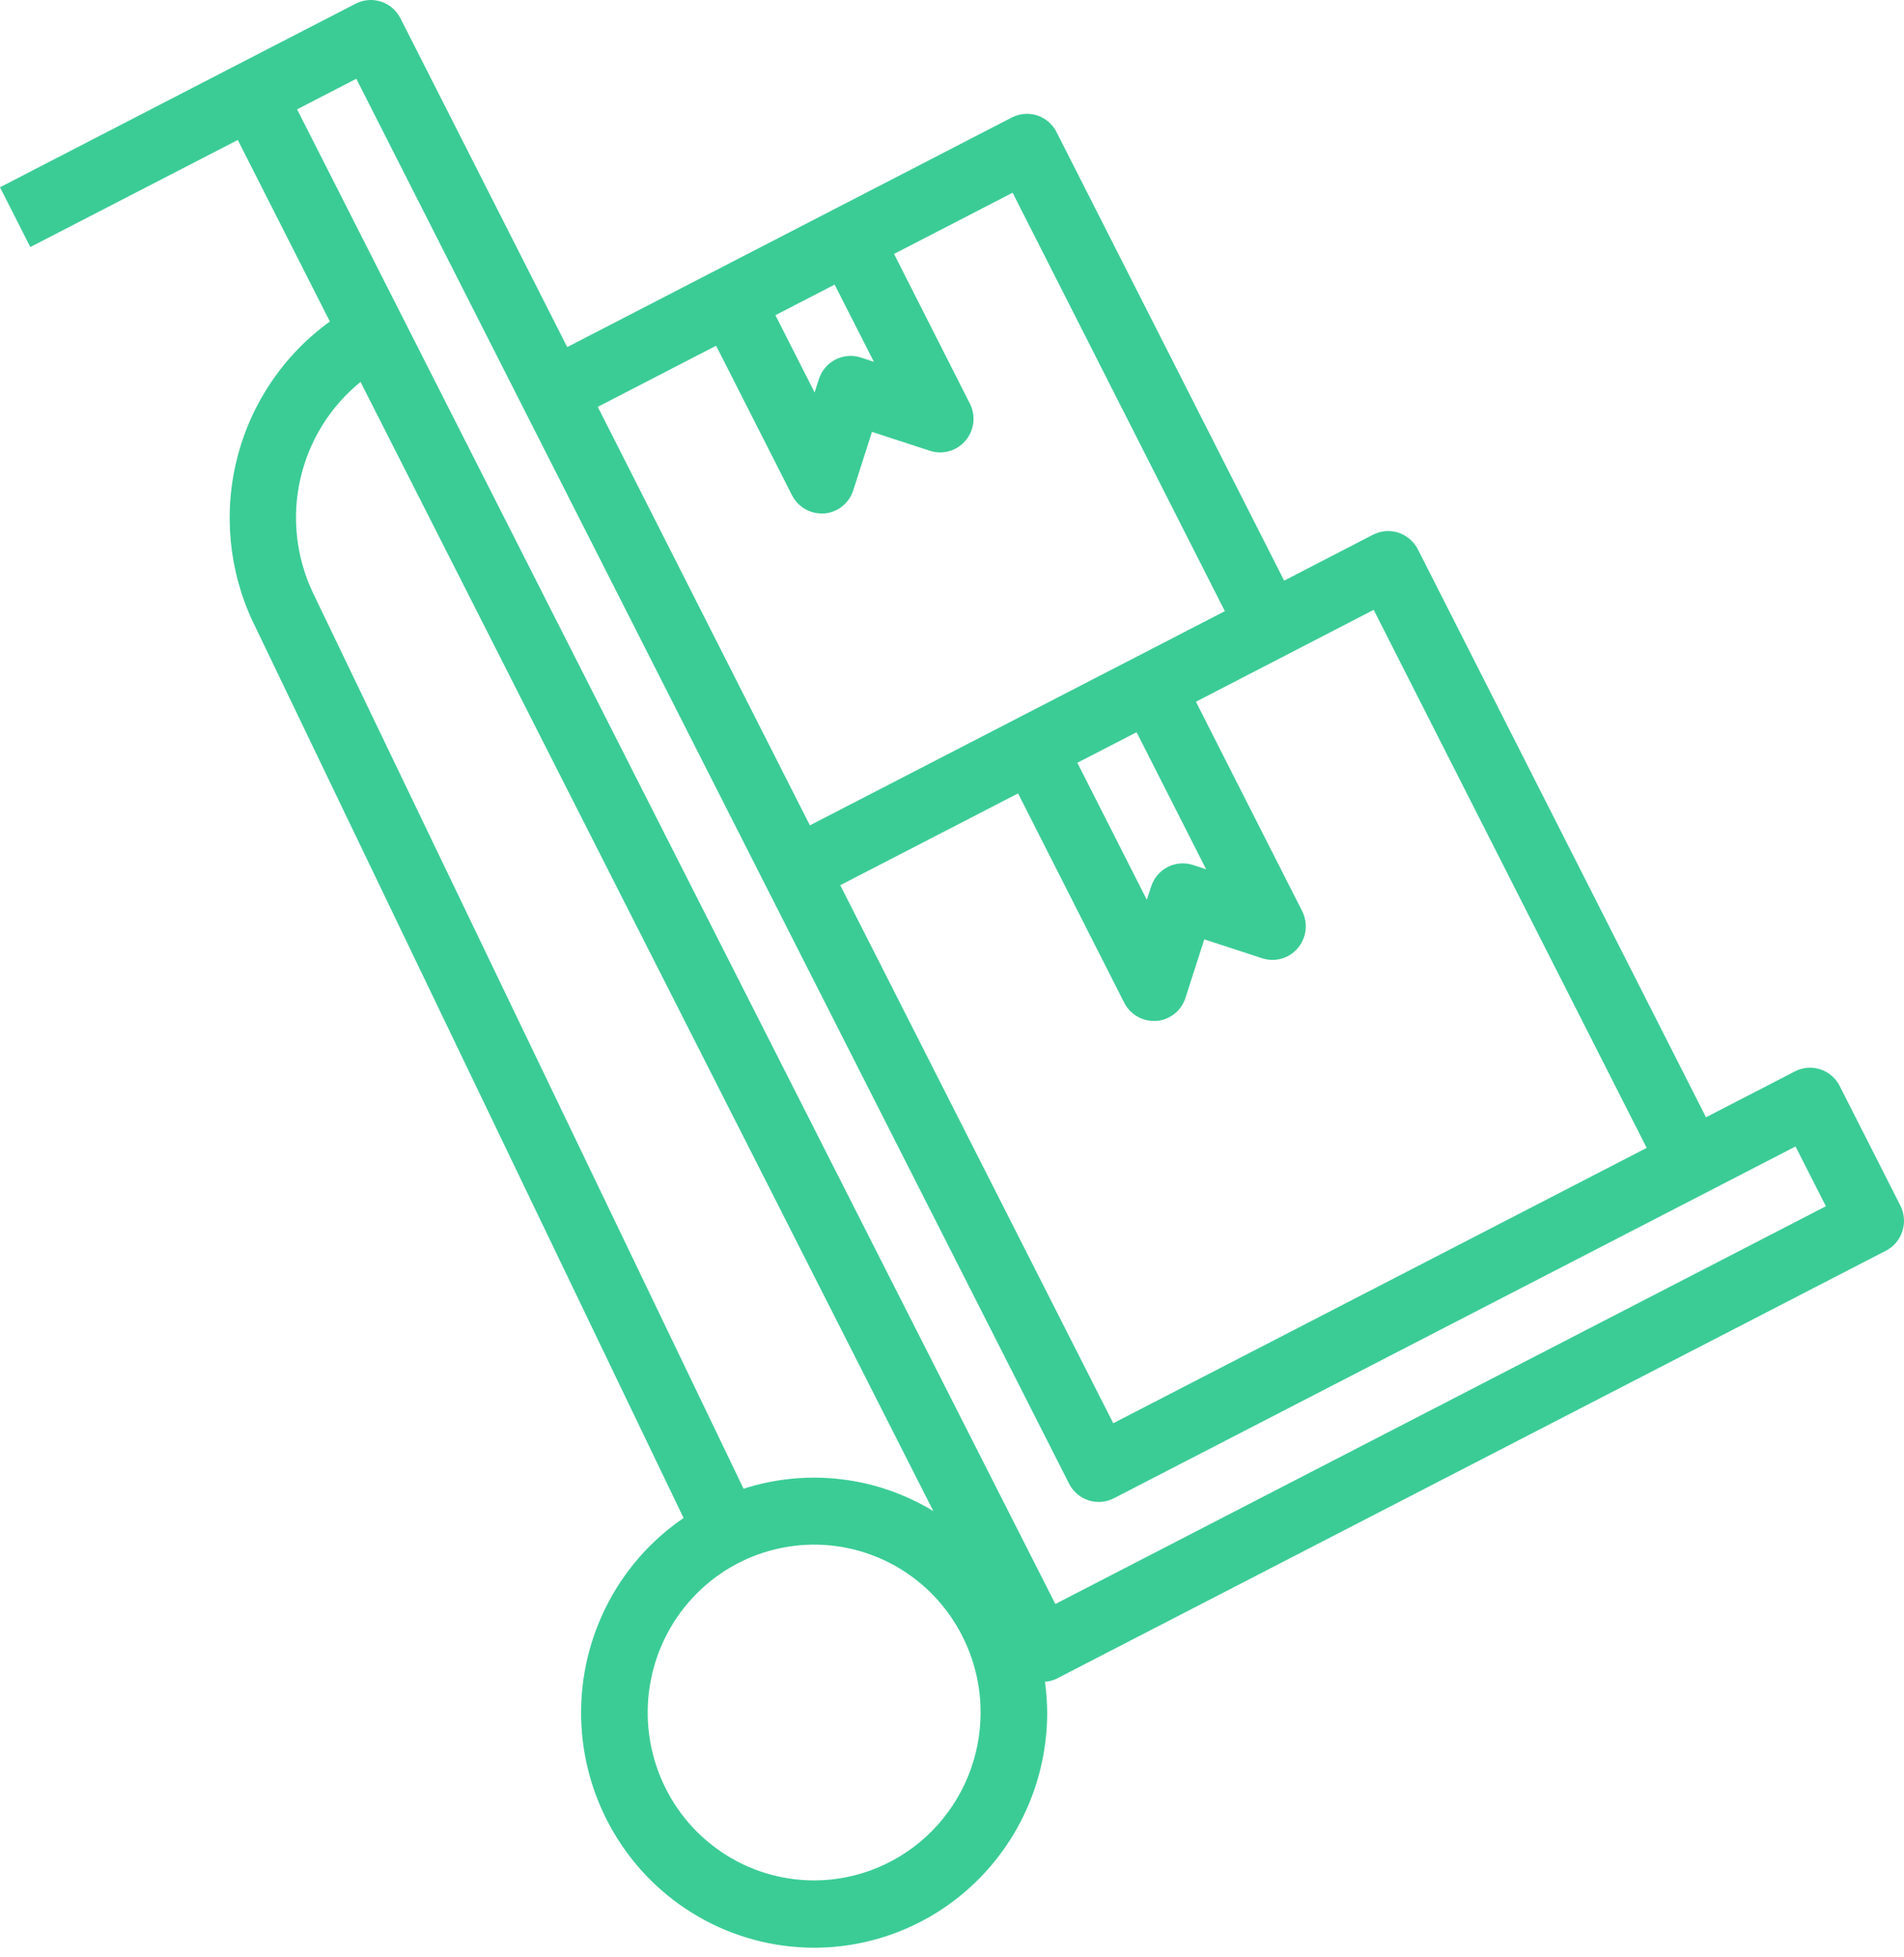 <svg width="36" height="37" viewBox="0 0 36 37" fill="none" xmlns="http://www.w3.org/2000/svg">
<path d="M0.573 4.67L4.496 2.646L6.237 6.078C5.373 6.701 4.753 7.611 4.487 8.649C4.22 9.686 4.325 10.785 4.781 11.753L12.925 28.695C12.295 29.124 11.786 29.711 11.448 30.397C11.109 31.084 10.953 31.847 10.993 32.612C11.034 33.378 11.271 34.12 11.68 34.766C12.089 35.412 12.657 35.941 13.329 36.3C14 36.659 14.753 36.837 15.513 36.817C16.273 36.796 17.014 36.577 17.666 36.182C18.317 35.786 18.856 35.228 19.23 34.56C19.604 33.893 19.8 33.139 19.8 32.372C19.798 32.178 19.784 31.983 19.758 31.791C19.83 31.786 19.901 31.768 19.967 31.738L35.657 23.643C35.731 23.605 35.796 23.553 35.85 23.49C35.903 23.426 35.944 23.353 35.969 23.273C35.995 23.194 36.005 23.11 35.998 23.027C35.991 22.944 35.968 22.863 35.931 22.789L34.784 20.529C34.746 20.454 34.694 20.388 34.632 20.334C34.569 20.28 34.496 20.239 34.417 20.214C34.338 20.188 34.255 20.178 34.173 20.185C34.091 20.192 34.01 20.215 33.937 20.253L32.256 21.12L26.808 10.384C26.77 10.31 26.718 10.244 26.655 10.19C26.592 10.136 26.519 10.095 26.44 10.069C26.362 10.044 26.279 10.034 26.197 10.041C26.114 10.047 26.034 10.07 25.96 10.108L24.28 10.976L19.978 2.5C19.94 2.425 19.889 2.358 19.826 2.304C19.763 2.25 19.69 2.208 19.611 2.182C19.452 2.131 19.279 2.145 19.131 2.221L10.725 6.561L7.571 0.345C7.533 0.271 7.482 0.205 7.419 0.151C7.356 0.097 7.283 0.056 7.204 0.031C7.125 0.005 7.043 -0.005 6.96 0.002C6.878 0.009 6.797 0.032 6.724 0.07L4.482 1.226L0 3.54L0.573 4.67ZM5.914 11.2C5.598 10.531 5.515 9.774 5.679 9.052C5.843 8.33 6.244 7.684 6.817 7.22L17.647 28.564C17.113 28.24 16.517 28.034 15.898 27.962C15.279 27.889 14.652 27.951 14.059 28.142L5.914 11.2ZM15.393 35.546C14.771 35.546 14.162 35.36 13.645 35.011C13.127 34.663 12.724 34.167 12.486 33.587C12.248 33.007 12.185 32.369 12.307 31.753C12.428 31.137 12.728 30.572 13.168 30.128C13.608 29.684 14.169 29.382 14.78 29.26C15.39 29.137 16.023 29.2 16.598 29.44C17.173 29.68 17.665 30.087 18.01 30.609C18.356 31.131 18.541 31.745 18.541 32.372C18.54 33.214 18.208 34.02 17.618 34.615C17.028 35.21 16.228 35.545 15.393 35.546ZM25.973 11.528L31.135 21.699L21.049 26.904L15.887 16.733L19.249 14.998L21.256 18.954C21.308 19.058 21.389 19.145 21.488 19.206C21.587 19.267 21.701 19.299 21.817 19.299H21.867C21.991 19.289 22.109 19.242 22.207 19.164C22.304 19.086 22.377 18.98 22.415 18.861L22.77 17.757L23.864 18.114C23.983 18.153 24.11 18.156 24.23 18.122C24.351 18.087 24.458 18.018 24.539 17.922C24.62 17.826 24.671 17.709 24.685 17.584C24.699 17.459 24.677 17.332 24.619 17.22L22.612 13.265L25.973 11.528ZM21.49 13.841L22.805 16.432L22.557 16.351C22.398 16.299 22.226 16.313 22.077 16.39C21.928 16.467 21.816 16.6 21.765 16.76L21.684 17.01L20.37 14.419L21.49 13.841ZM16.523 6.839L16.275 6.758C16.116 6.707 15.943 6.721 15.795 6.798C15.646 6.874 15.534 7.007 15.483 7.168L15.402 7.418L14.661 5.958L15.781 5.38L16.523 6.839ZM13.54 6.535L14.974 9.36C15.026 9.464 15.107 9.552 15.206 9.613C15.305 9.674 15.418 9.706 15.534 9.706C15.551 9.707 15.568 9.707 15.585 9.706C15.709 9.696 15.827 9.649 15.925 9.571C16.022 9.493 16.095 9.388 16.133 9.269L16.487 8.164L17.582 8.521C17.701 8.56 17.828 8.563 17.948 8.528C18.068 8.494 18.175 8.425 18.256 8.329C18.337 8.234 18.388 8.116 18.403 7.991C18.417 7.866 18.394 7.74 18.337 7.628L16.904 4.8L19.146 3.643L23.159 11.553L15.313 15.602L11.302 7.691L13.54 6.535ZM6.737 1.489L20.214 28.047C20.29 28.196 20.422 28.309 20.58 28.361C20.738 28.412 20.91 28.399 21.059 28.323L33.949 21.672L34.523 22.802L19.954 30.321L5.617 2.067L6.737 1.489Z" fill="#3BCC96"/>
</svg>
